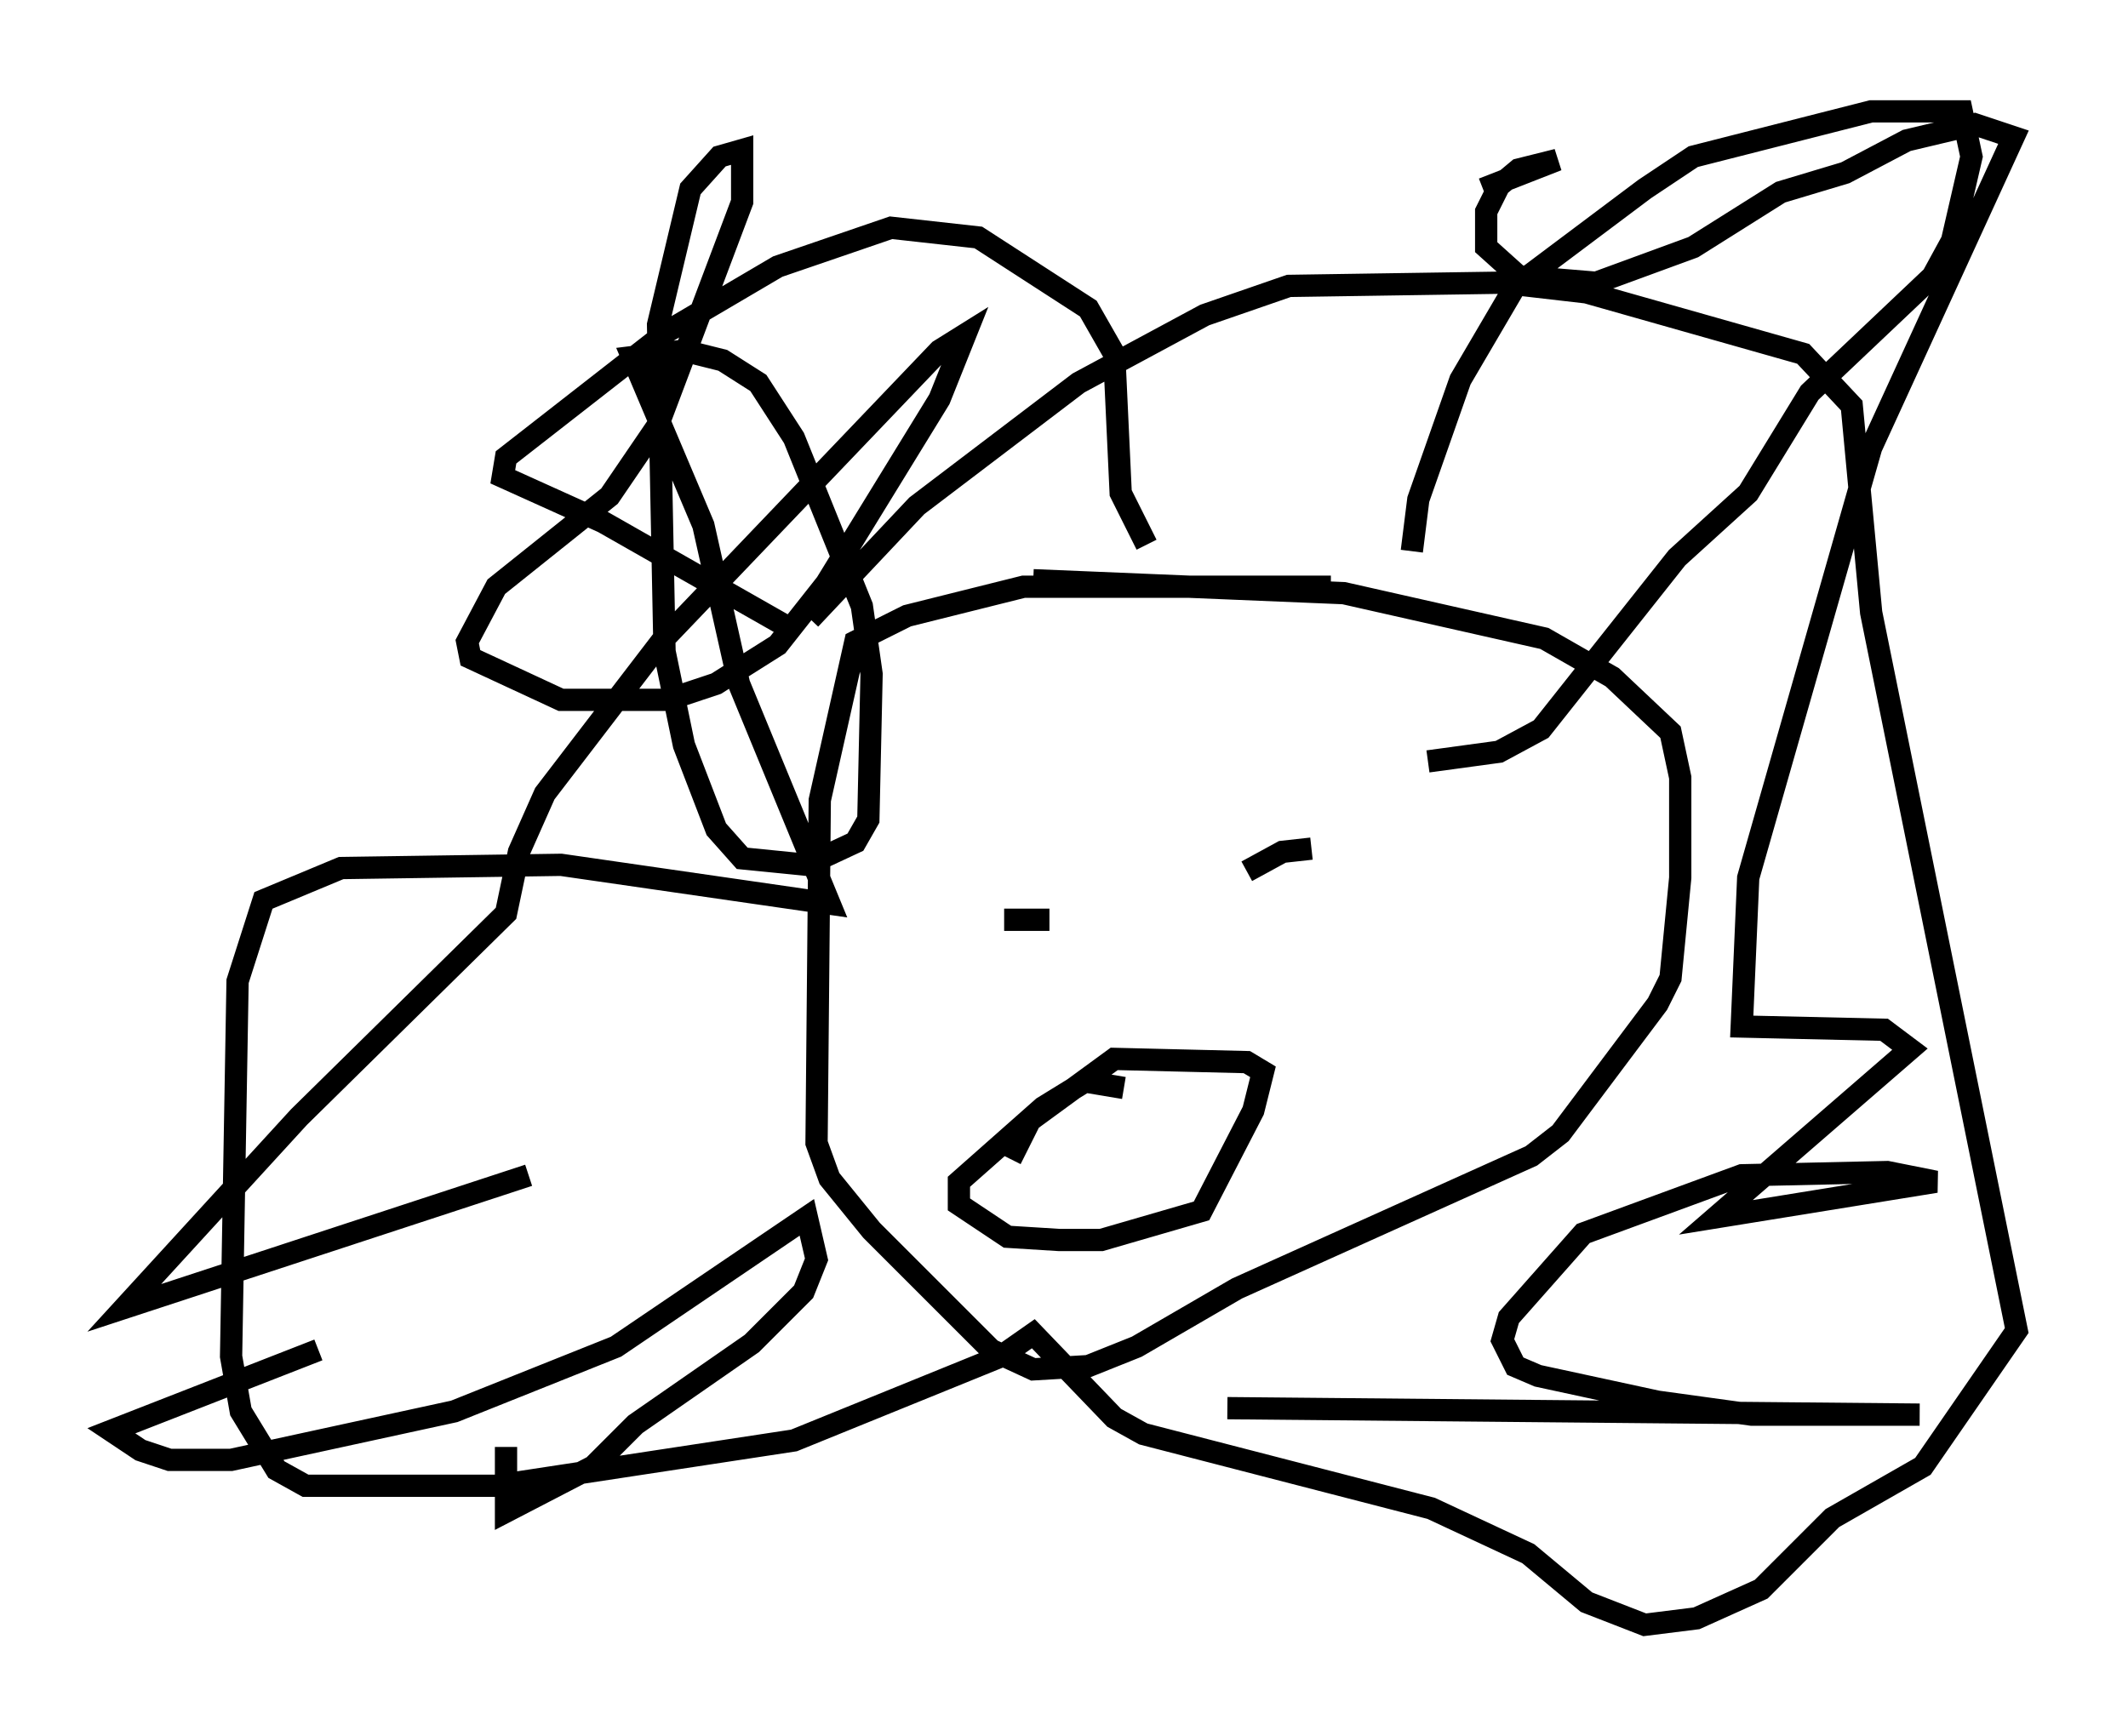 <?xml version="1.0" encoding="utf-8" ?>
<svg baseProfile="full" height="77.978" version="1.1" width="95.553" xmlns="http://www.w3.org/2000/svg" xmlns:ev="http://www.w3.org/2001/xml-events" xmlns:xlink="http://www.w3.org/1999/xlink"><defs /><rect fill="white" height="77.978" width="95.553" x="0" y="0" /><path d="M64.989, 26.788 m-5.229, -0.436 l-13.799, 0.0 -5.229, 1.307 l-2.324, 1.162 -1.598, 7.117 l-0.145, 15.397 0.581, 1.598 l1.888, 2.324 5.374, 5.374 l1.888, 0.872 2.469, -0.145 l2.179, -0.872 4.503, -2.615 l13.218, -5.955 1.307, -1.017 l4.358, -5.81 0.581, -1.162 l0.436, -4.503 0.0, -4.503 l-0.436, -2.034 -2.615, -2.469 l-3.05, -1.743 -9.006, -2.034 l-13.944, -0.581 m-1.307, 15.251 l2.034, 0.0 m13.654, -1.307 l0.0, 0.0 m-4.793, -0.872 l1.598, -0.872 1.307, -0.145 m-22.514, -10.313 l4.793, -5.084 7.263, -5.52 l5.665, -3.05 3.777, -1.307 l9.587, -0.145 3.777, 0.436 l9.732, 2.76 2.179, 2.324 l0.872, 9.296 6.536, 32.246 l-4.212, 6.101 -4.067, 2.324 l-3.196, 3.196 -2.905, 1.307 l-2.324, 0.291 -2.615, -1.017 l-2.615, -2.179 -4.358, -2.034 l-12.927, -3.341 -1.307, -0.726 l-3.631, -3.777 -1.453, 1.017 l-9.296, 3.777 -13.363, 2.034 l-8.57, 0.0 -1.307, -0.726 l-1.598, -2.615 -0.436, -2.469 l0.291, -16.849 1.162, -3.631 l3.486, -1.453 9.877, -0.145 l12.056, 1.743 -4.067, -9.877 l-1.598, -7.117 -3.196, -7.553 l2.324, -0.291 1.743, 0.436 l1.598, 1.017 1.598, 2.469 l3.05, 7.553 0.436, 3.05 l-0.145, 6.536 -0.581, 1.017 l-2.179, 1.017 -2.905, -0.291 l-1.162, -1.307 -1.453, -3.777 l-0.872, -4.212 -0.291, -14.67 l1.453, -6.101 1.307, -1.453 l1.017, -0.291 0.0, 2.324 l-3.777, 10.022 -2.179, 3.196 l-5.084, 4.067 -1.307, 2.469 l0.145, 0.726 4.067, 1.888 l4.793, 0.0 2.179, -0.726 l2.76, -1.743 2.179, -2.76 l5.084, -8.279 1.162, -2.905 l-1.162, 0.726 -12.492, 13.073 l-5.229, 6.827 -1.162, 2.615 l-0.581, 2.76 -9.296, 9.151 l-7.844, 8.57 18.156, -5.955 m-9.441, 7.844 l-9.296, 3.631 1.307, 0.872 l1.307, 0.436 2.76, 0.0 l10.022, -2.179 7.263, -2.905 l8.57, -5.81 0.436, 1.888 l-0.581, 1.453 -2.324, 2.324 l-5.229, 3.631 -1.888, 1.888 l-3.922, 2.034 0.0, -2.905 m32.391, -1.743 l31.084, 0.291 -7.553, 0.0 l-4.212, -0.581 -5.374, -1.162 l-1.017, -0.436 -0.581, -1.162 l0.291, -1.017 3.341, -3.777 l7.117, -2.615 6.536, -0.145 l2.179, 0.436 -9.877, 1.598 l8.715, -7.553 -1.162, -0.872 l-6.391, -0.145 0.291, -6.682 l5.52, -19.318 6.391, -13.944 l-1.743, -0.581 -3.05, 0.726 l-2.76, 1.453 -2.905, 0.872 l-3.922, 2.469 -4.358, 1.598 l-3.486, -0.291 -1.453, -1.307 l0.0, -1.598 0.581, -1.162 l0.872, -0.726 1.743, -0.436 l-3.341, 1.307 m-16.123, 40.38 l-1.743, -0.291 -1.888, 1.162 l-3.777, 3.341 0.0, 1.017 l2.179, 1.453 2.324, 0.145 l1.888, 0.0 4.503, -1.307 l2.324, -4.503 0.436, -1.743 l-0.726, -0.436 -5.955, -0.145 l-3.777, 2.76 -0.872, 1.743 m-9.877, -23.821 l-8.425, -4.793 -4.503, -2.034 l0.145, -0.872 7.263, -5.665 l4.939, -2.905 5.084, -1.743 l3.922, 0.436 4.939, 3.196 l1.162, 2.034 0.291, 6.246 l1.162, 2.324 m11.911, 0.291 l0.291, -2.324 1.888, -5.374 l2.469, -4.212 5.81, -4.358 l2.179, -1.453 7.989, -2.034 l4.067, 0.0 0.436, 2.034 l-0.872, 3.777 -0.872, 1.598 l-5.52, 5.229 -2.76, 4.503 l-3.196, 2.905 -6.101, 7.698 l-1.888, 1.017 -3.196, 0.436 " fill="none" stroke="black" stroke-width="1" /></svg>